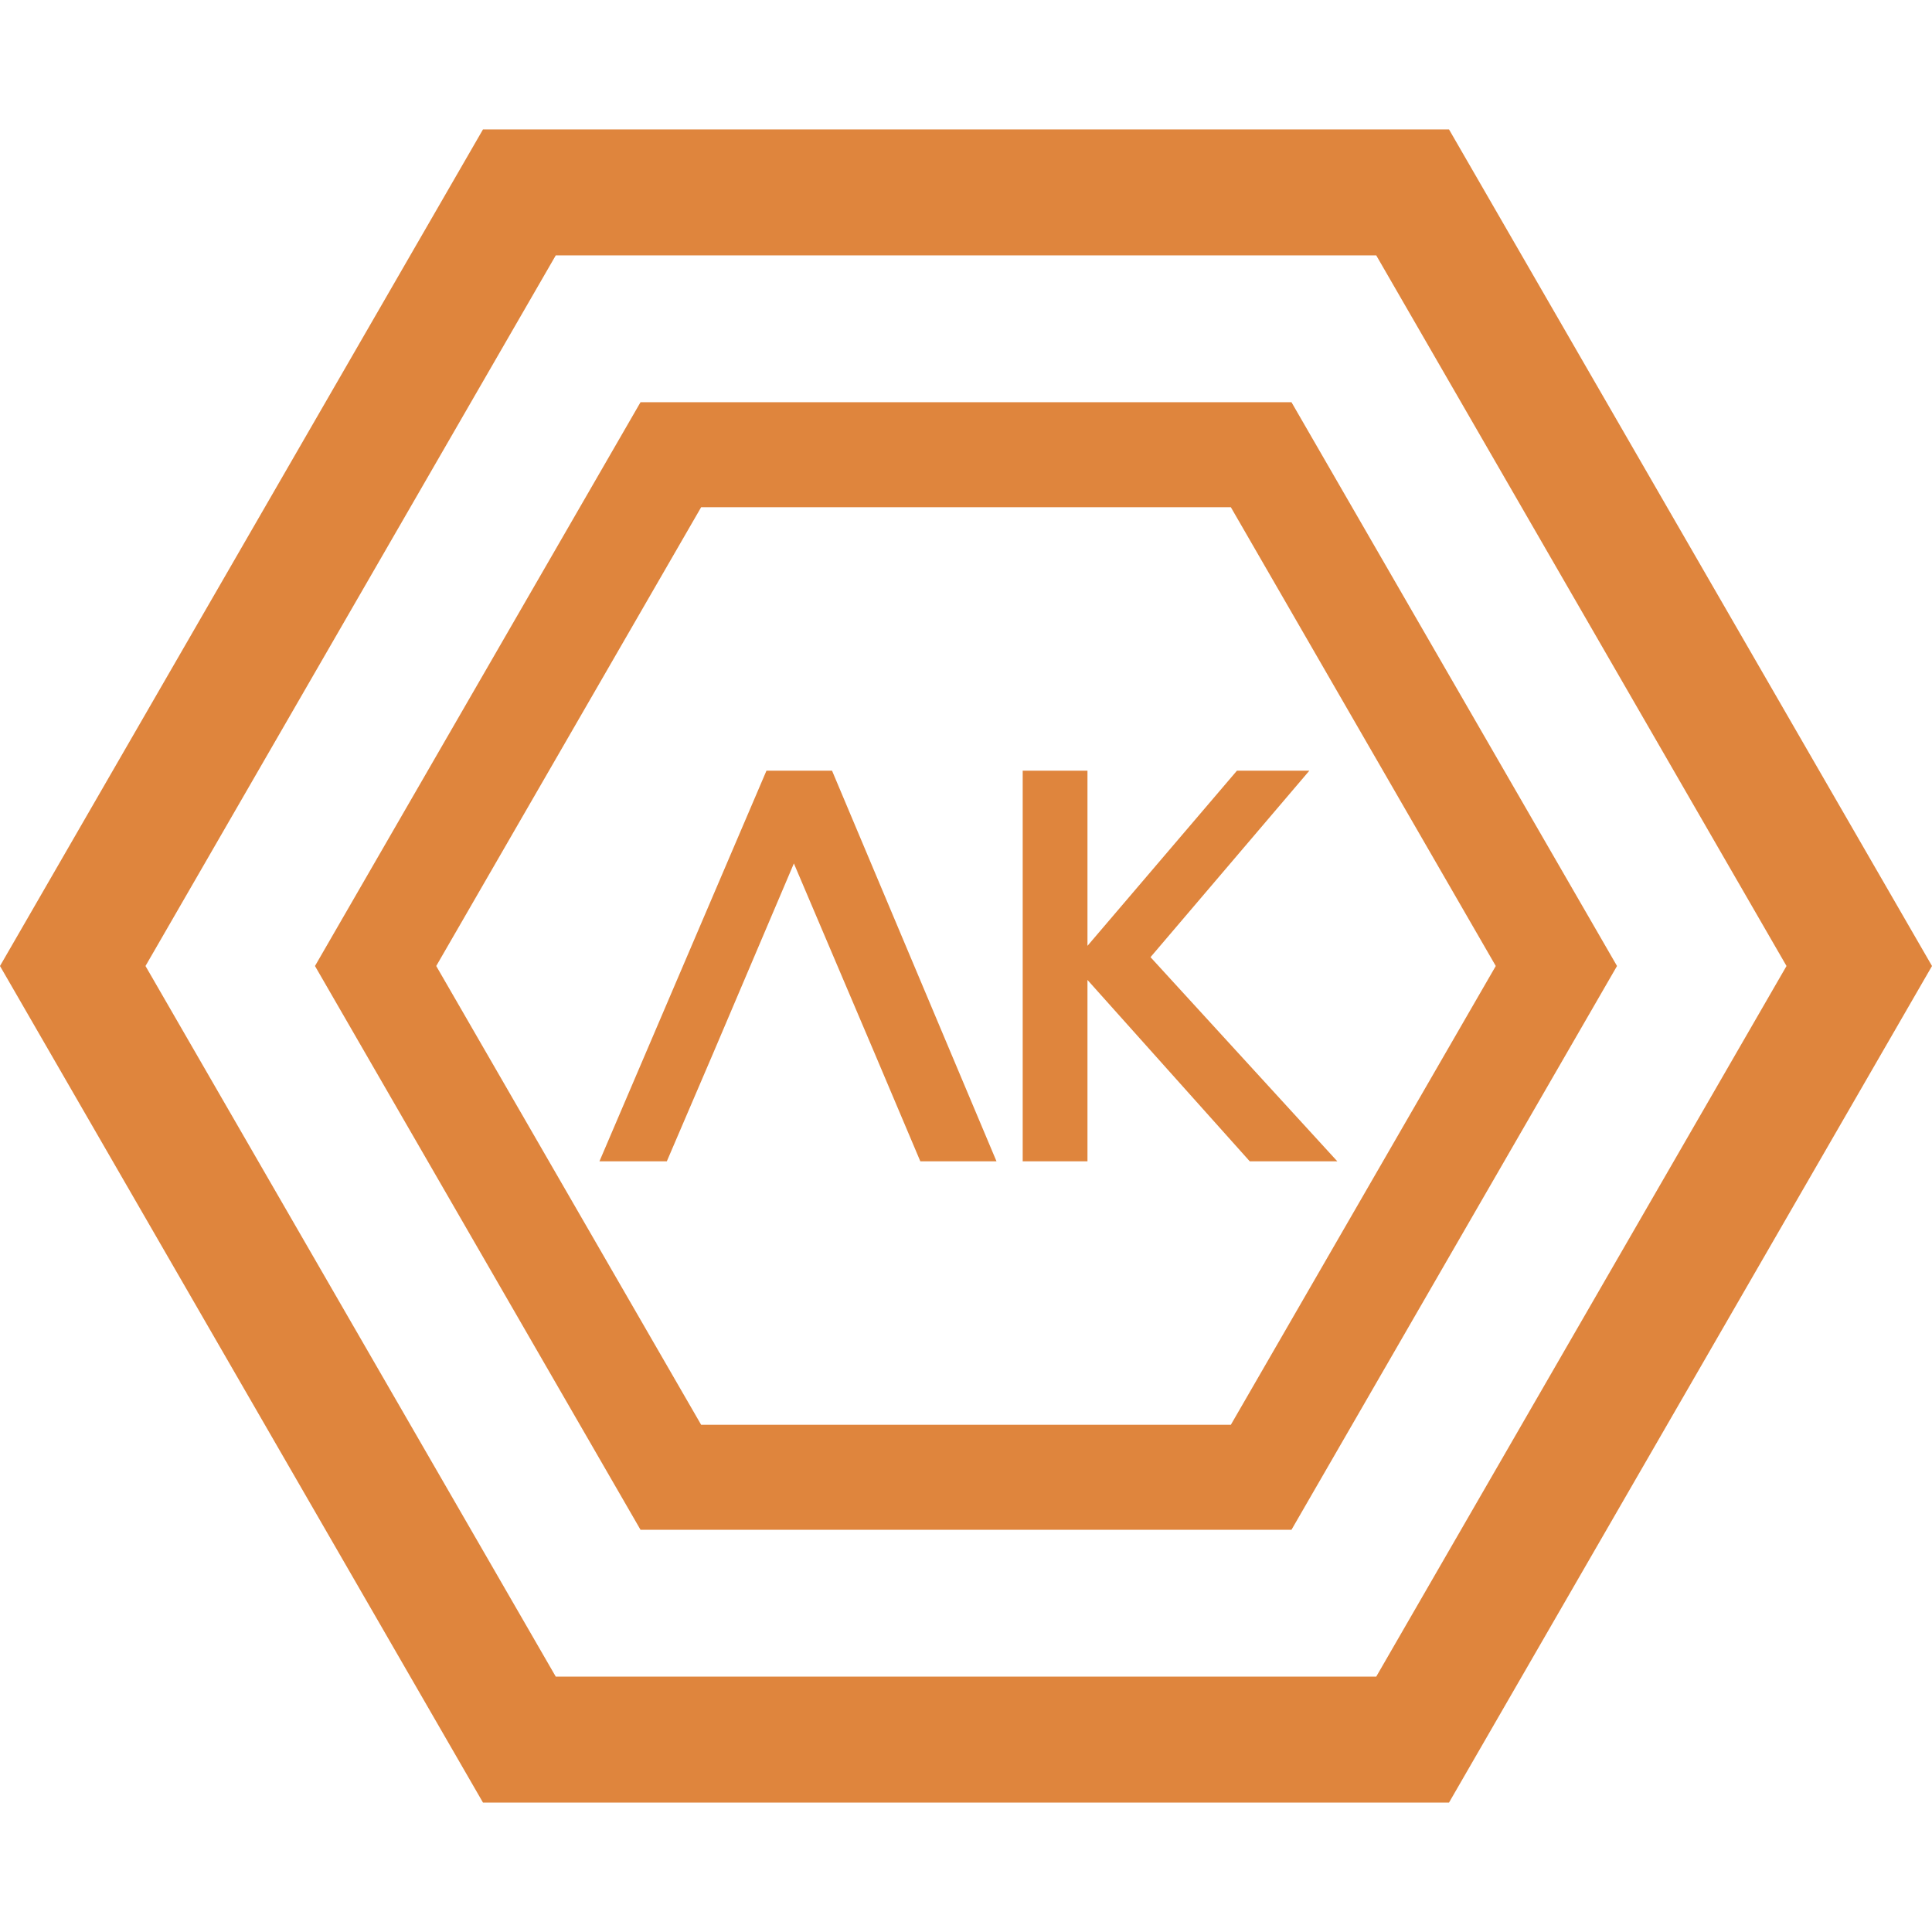 <?xml version="1.0" encoding="UTF-8"?>
<svg width="46px" height="46px" viewBox="0 0 46 46" version="1.1" xmlns="http://www.w3.org/2000/svg" xmlns:xlink="http://www.w3.org/1999/xlink">
    <title>Group 15</title>
    <g id="Page-1" stroke="none" stroke-width="1" fill="none" fill-rule="evenodd">
        <g id="Artboard" transform="translate(-45, -42)" stroke="#DF853D">
            <g id="Group-15" transform="translate(45, 42)">
                <path d="M23,1.732 L41.419,12.366 L41.419,33.634 L23,44.268 L4.581,33.634 L4.581,12.366 L23,1.732 Z" id="Polygon" stroke-width="3" transform="translate(23, 23) rotate(90) translate(-23, -23) "></path>
                <path d="M23,8.943 L35.173,15.972 L35.173,30.028 L23,37.057 L10.827,30.028 L10.827,15.972 L23,8.943 Z" id="Polygon" stroke-width="2.5" transform="translate(23, 23) rotate(90) translate(-23, -23) "></path>
                <path d="M15.778,27.5 L16.847,25.007 L18.902,20.175 L20.957,25.007 L22.012,27.5 L23.5,27.5 L19.711,18.5 L18.348,18.5 L14.5,27.5 L15.778,27.5 Z M25.742,27.5 L25.742,22.939 L29.823,27.5 L31.5,27.5 L27.193,22.793 L30.85,18.5 L29.52,18.5 L25.742,22.927 L25.742,18.5 L24.5,18.5 L24.5,27.5 L25.742,27.5 Z" id="AK" stroke-width="0.3" fill="#DF853D" fill-rule="nonzero"></path>
            </g>
        </g>
    </g>
</svg>